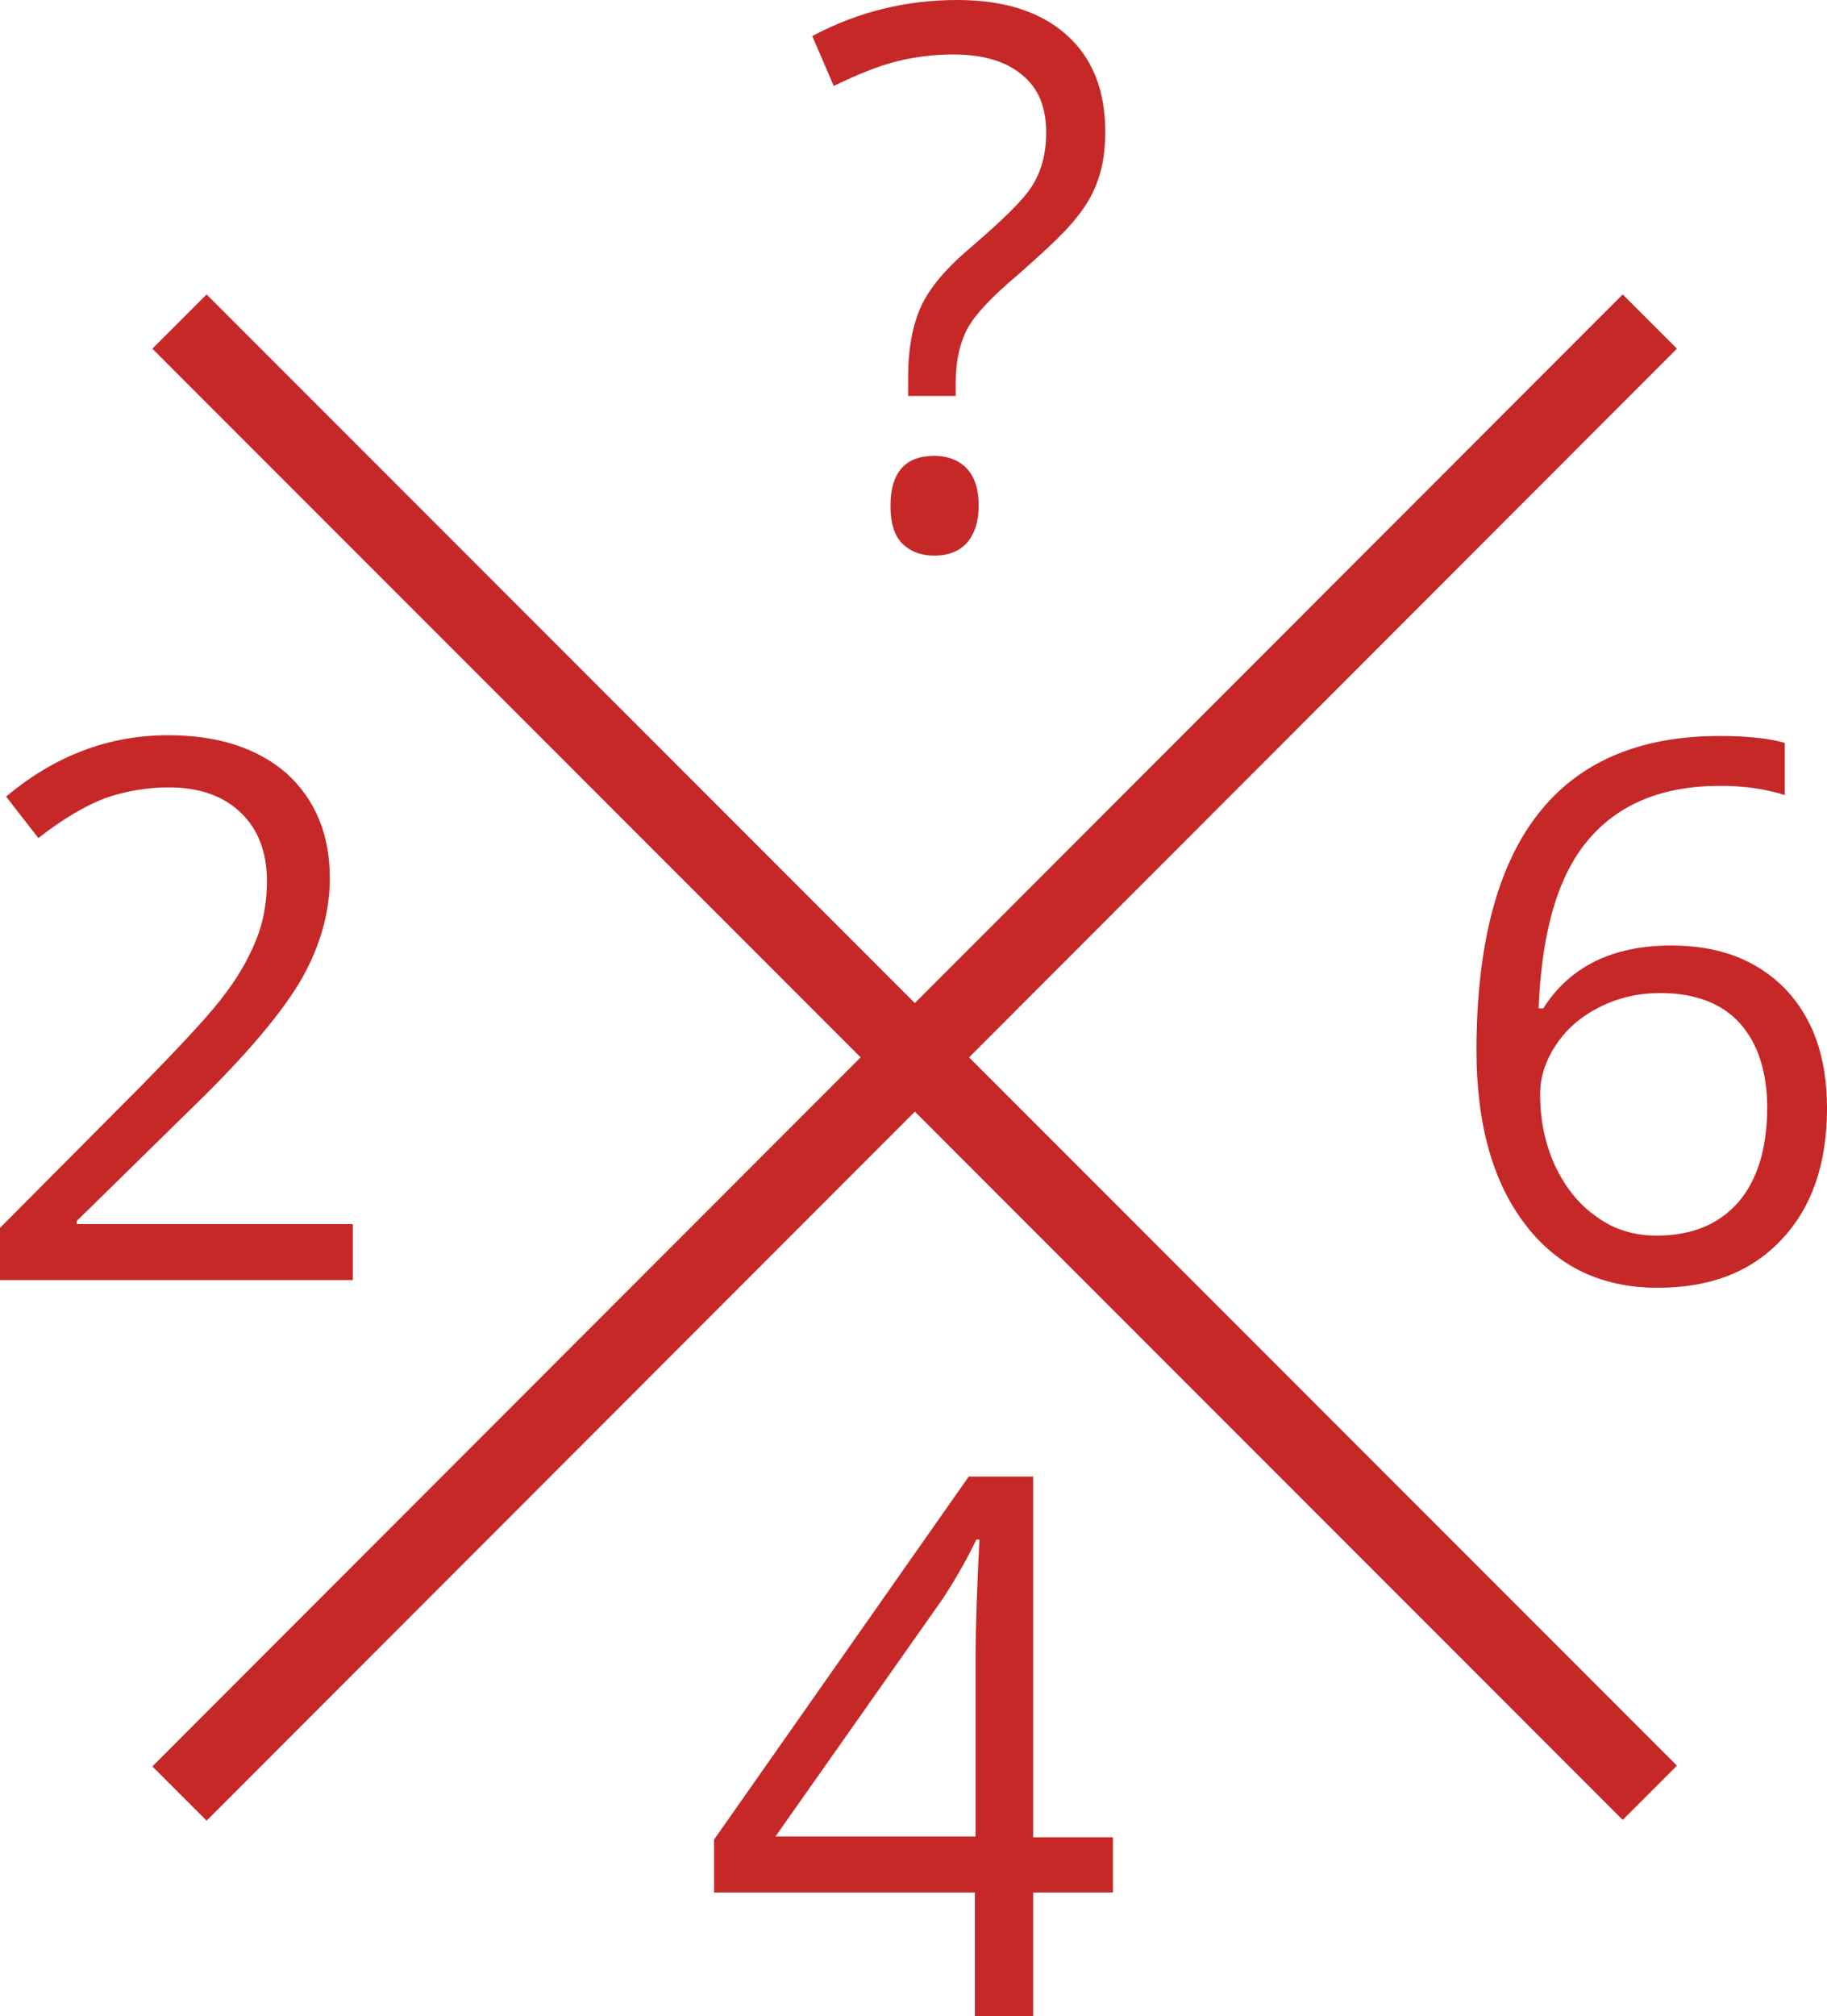 <svg enable-background="new 0 0 238.2 262.7" viewBox="0 0 238.2 262.7" xmlns="http://www.w3.org/2000/svg"><path d="m215.1 41.9-191.7 191.8" fill="none" stroke="#c62828" stroke-width="10"/><path d="m23.4 41.9 191.7 191.7" fill="none" stroke="#c62828" stroke-width="10"/><g fill="#c62828"><path d="m46 166.8h-46v-6.8l18.4-18.5c5.6-5.7 9.3-9.7 11.1-12.2 1.8-2.4 3.1-4.8 4-7.1s1.3-4.8 1.3-7.4c0-3.7-1.1-6.7-3.4-8.9s-5.4-3.3-9.4-3.3c-2.9 0-5.7.5-8.3 1.4-2.6 1-5.5 2.7-8.7 5.2l-4.2-5.4c6.4-5.4 13.5-8 21.1-8 6.6 0 11.7 1.7 15.5 5 3.7 3.4 5.6 7.9 5.6 13.6 0 4.4-1.2 8.8-3.7 13.2-2.5 4.3-7.1 9.8-14 16.5l-15.3 15v.4h36z"/><path d="m145.1 246.6h-10.4v16.1h-7.6v-16.1h-34v-6.9l33.2-47.3h8.4v47h10.4zm-17.9-7.2v-23.3c0-4.6.2-9.7.5-15.5h-.4c-1.5 3.1-3 5.6-4.3 7.6l-21.9 31.1h26.1z"/><path d="m192.5 136.9c0-13.7 2.7-24 8-30.8s13.2-10.2 23.7-10.2c3.6 0 6.4.3 8.5.9v6.8c-2.5-.8-5.3-1.2-8.4-1.2-7.5 0-13.2 2.3-17.2 7s-6.1 12-6.5 22h.6c3.5-5.5 9.1-8.2 16.7-8.2 6.3 0 11.2 1.9 14.9 5.7 3.6 3.8 5.4 8.9 5.4 15.5 0 7.3-2 13-6 17.2s-9.3 6.2-16.1 6.2c-7.2 0-13-2.7-17.2-8.2-4.2-5.4-6.4-13-6.4-22.7zm23.5 24.1c4.5 0 8-1.4 10.6-4.3 2.5-2.9 3.8-7 3.8-12.4 0-4.6-1.2-8.3-3.5-10.9s-5.8-4-10.4-4c-2.9 0-5.5.6-7.9 1.8s-4.3 2.8-5.7 4.9-2.1 4.2-2.1 6.5c0 3.3.6 6.3 1.9 9.2 1.3 2.8 3.1 5.1 5.4 6.7 2.3 1.7 4.9 2.5 7.9 2.5z"/><path d="m118.4 51.7v-2.6c0-3.7.6-6.8 1.7-9.2s3.3-5 6.4-7.6c4.3-3.7 7.1-6.4 8.2-8.3 1.1-1.8 1.7-4.1 1.7-6.7 0-3.3-1-5.8-3.1-7.5-2.1-1.8-5.1-2.7-9-2.7-2.5 0-5 .3-7.4.9s-5.1 1.7-8.2 3.2l-2.8-6.5c6-3.2 12.3-4.7 18.9-4.7 6.1 0 10.8 1.5 14.2 4.5s5.1 7.2 5.1 12.7c0 2.3-.3 4.4-.9 6.1-.6 1.8-1.5 3.4-2.8 5-1.2 1.6-3.8 4.1-7.8 7.6-3.2 2.7-5.4 5-6.4 6.8s-1.6 4.2-1.6 7.3v1.6h-6.2zm-2.3 14.2c0-4.3 1.9-6.5 5.7-6.5 1.8 0 3.3.6 4.3 1.7s1.5 2.7 1.5 4.8c0 2-.5 3.6-1.5 4.8-1 1.1-2.4 1.7-4.3 1.7-1.7 0-3-.5-4.1-1.5-1.1-1.1-1.6-2.7-1.6-5z"/></g></svg>